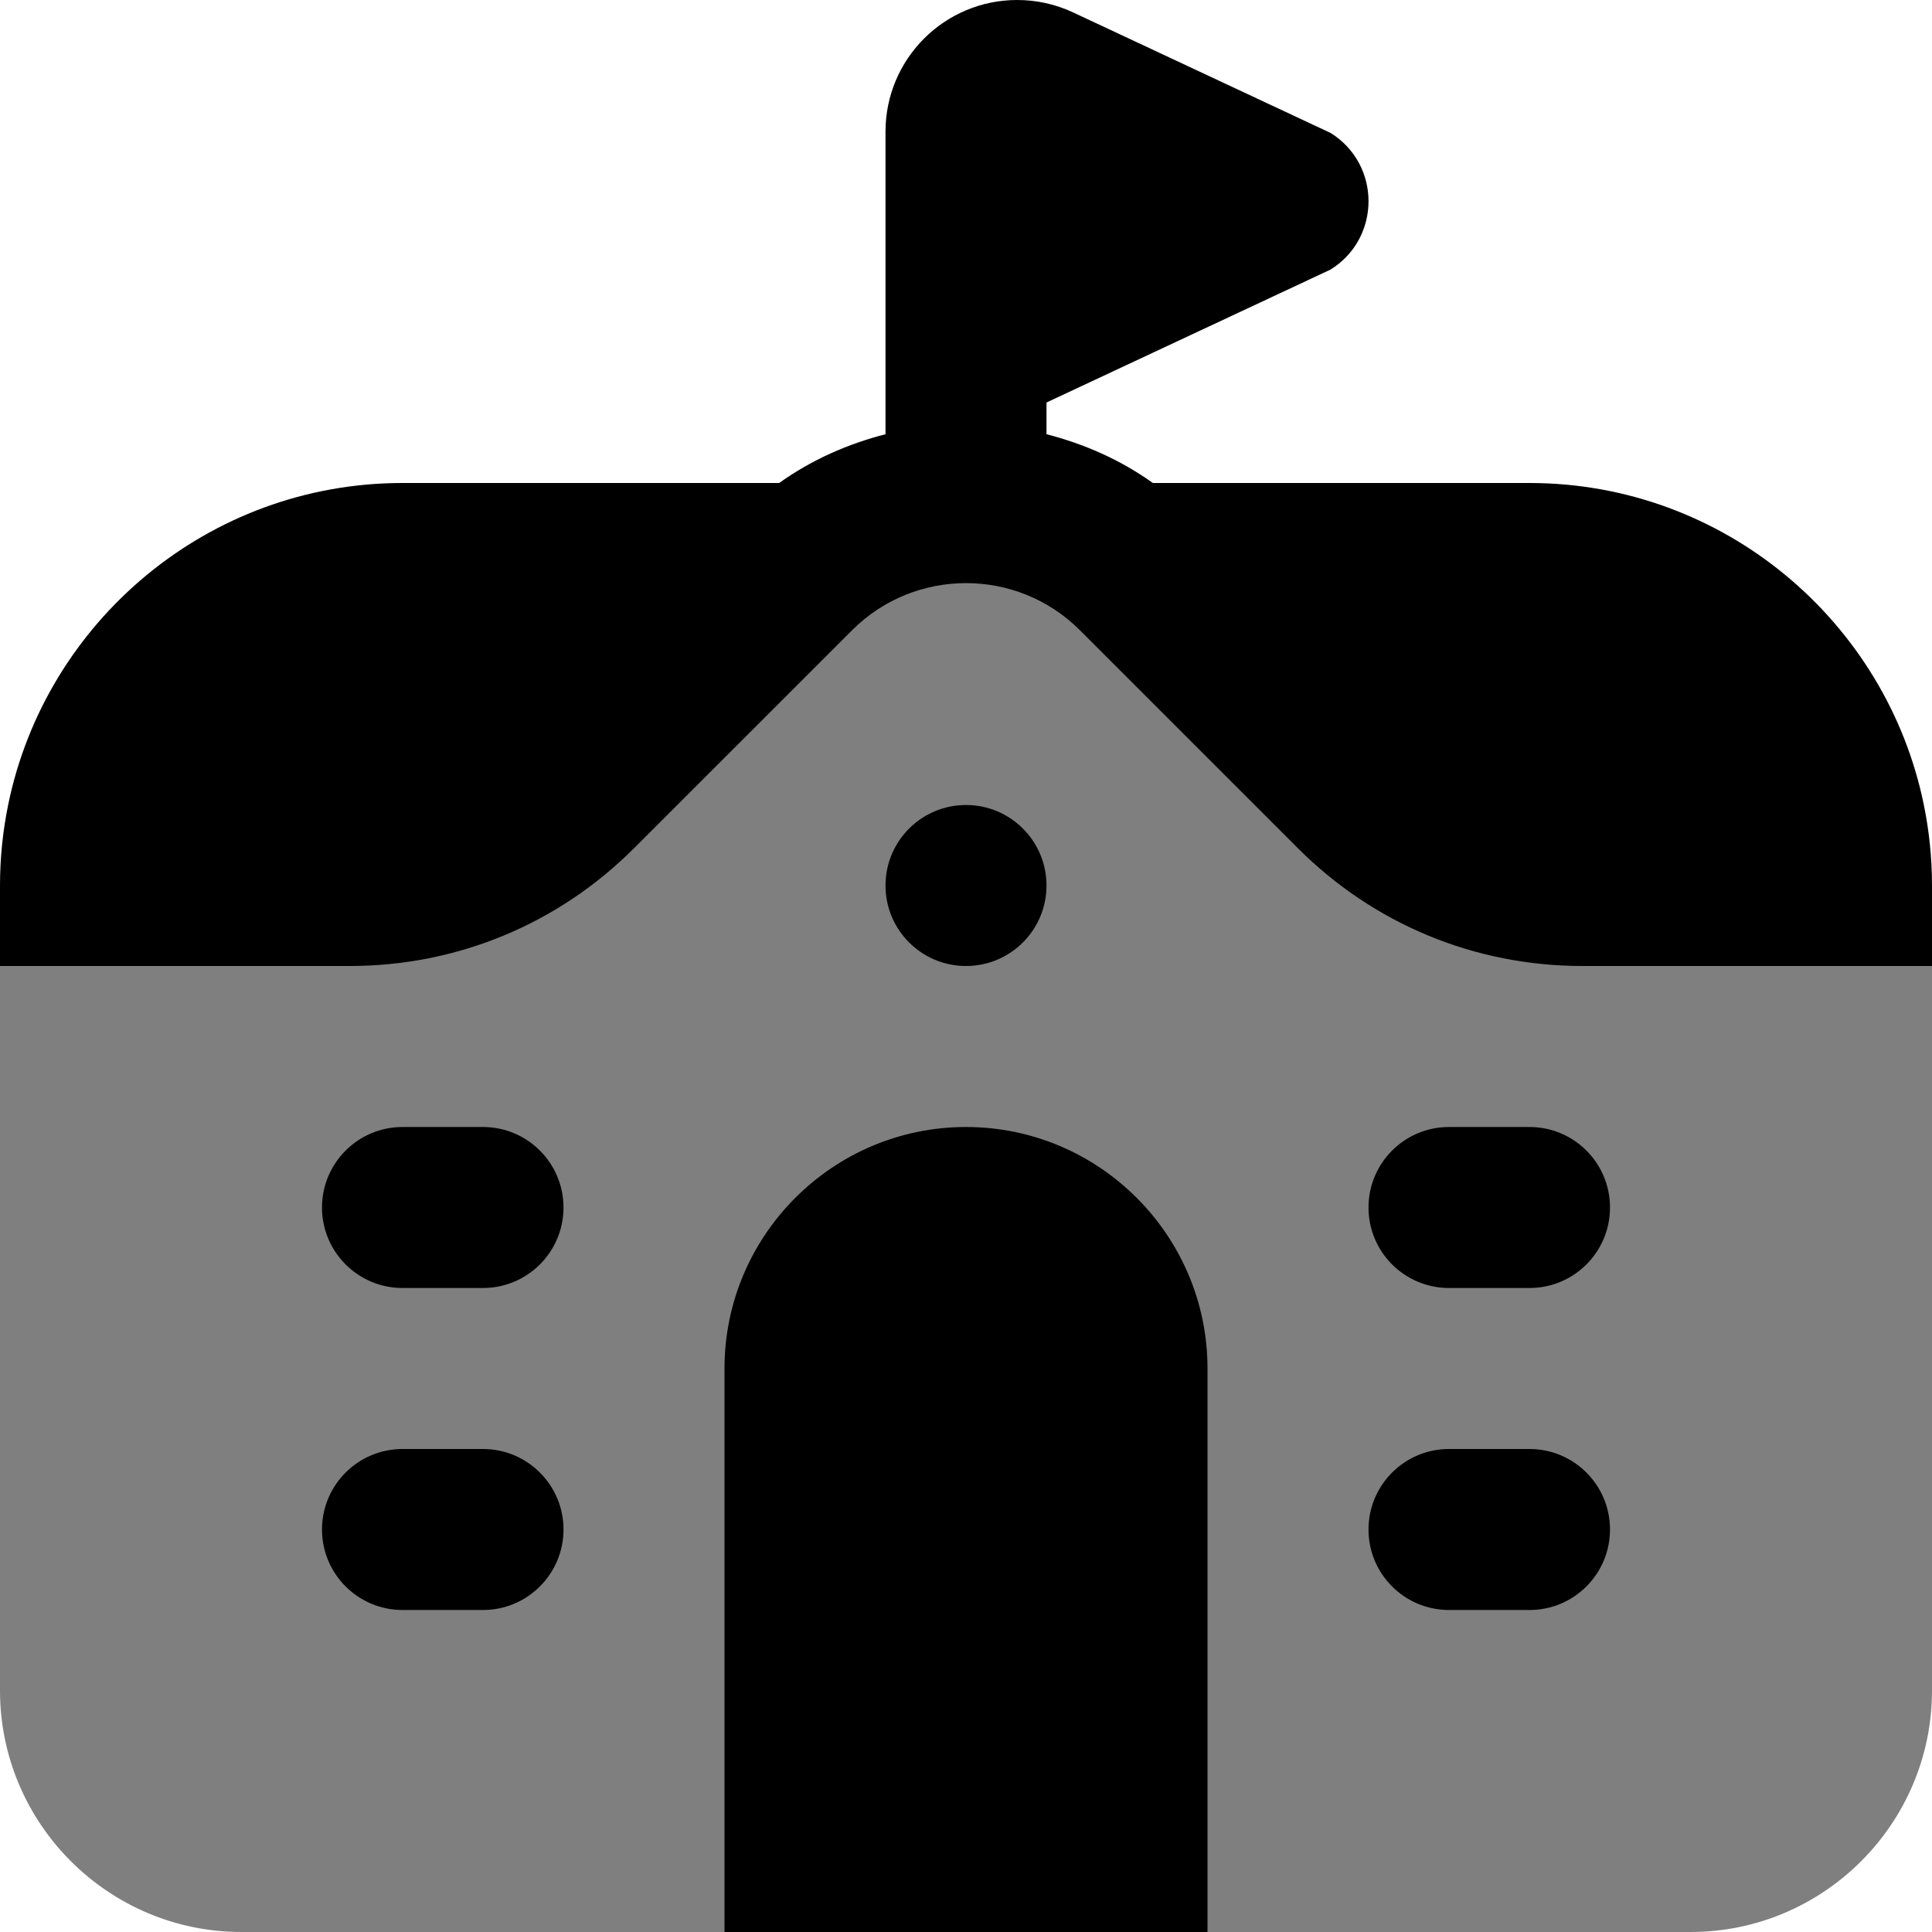 <svg id="Layer_1" viewBox="0 0 24 24" xmlns="http://www.w3.org/2000/svg" data-name="Layer 1"><g opacity=".5"><path d="m12.082 6.237-12.082 5.763v9c0 1.654 1.346 3 3 3h6l3-1.596 3 1.596h6c1.654 0 3-1.346 3-3v-9z"/></g><path d="m6 16h-1c-.552 0-1-.448-1-1s.448-1 1-1h1c.552 0 1 .448 1 1s-.448 1-1 1z"/><path d="m6 20h-1c-.552 0-1-.448-1-1s.448-1 1-1h1c.552 0 1 .448 1 1s-.448 1-1 1z"/><path d="m19 16h-1c-.553 0-1-.448-1-1s.447-1 1-1h1c.553 0 1 .448 1 1s-.447 1-1 1z"/><path d="m19 20h-1c-.553 0-1-.448-1-1s.447-1 1-1h1c.553 0 1 .448 1 1s-.447 1-1 1z"/><circle cx="12" cy="11" r="1"/><path d="m23.899 10c-.465-2.279-2.484-4-4.899-4h-4.679c-.406-.291-.856-.486-1.321-.606v-.394l3.53-1.652c.627-.392.627-1.304 0-1.696l-3.2-1.498c-.218-.102-.454-.154-.694-.154-.904 0-1.636.732-1.636 1.636v3.758c-.465.12-.914.315-1.321.606h-4.679c-2.414 0-4.434 1.721-4.899 4-.066.323-.101.658-.101 1v1h4.343c1.335 0 2.591-.52 3.535-1.465l2.708-2.707c.78-.779 2.049-.779 2.828 0l2.707 2.707c.944.945 2.2 1.465 3.536 1.465h4.343v-1c0-.342-.035-.677-.101-1z"/><path d="m12 14c-1.654 0-3 1.346-3 3v7h6v-7c0-1.654-1.346-3-3-3z"/></svg>